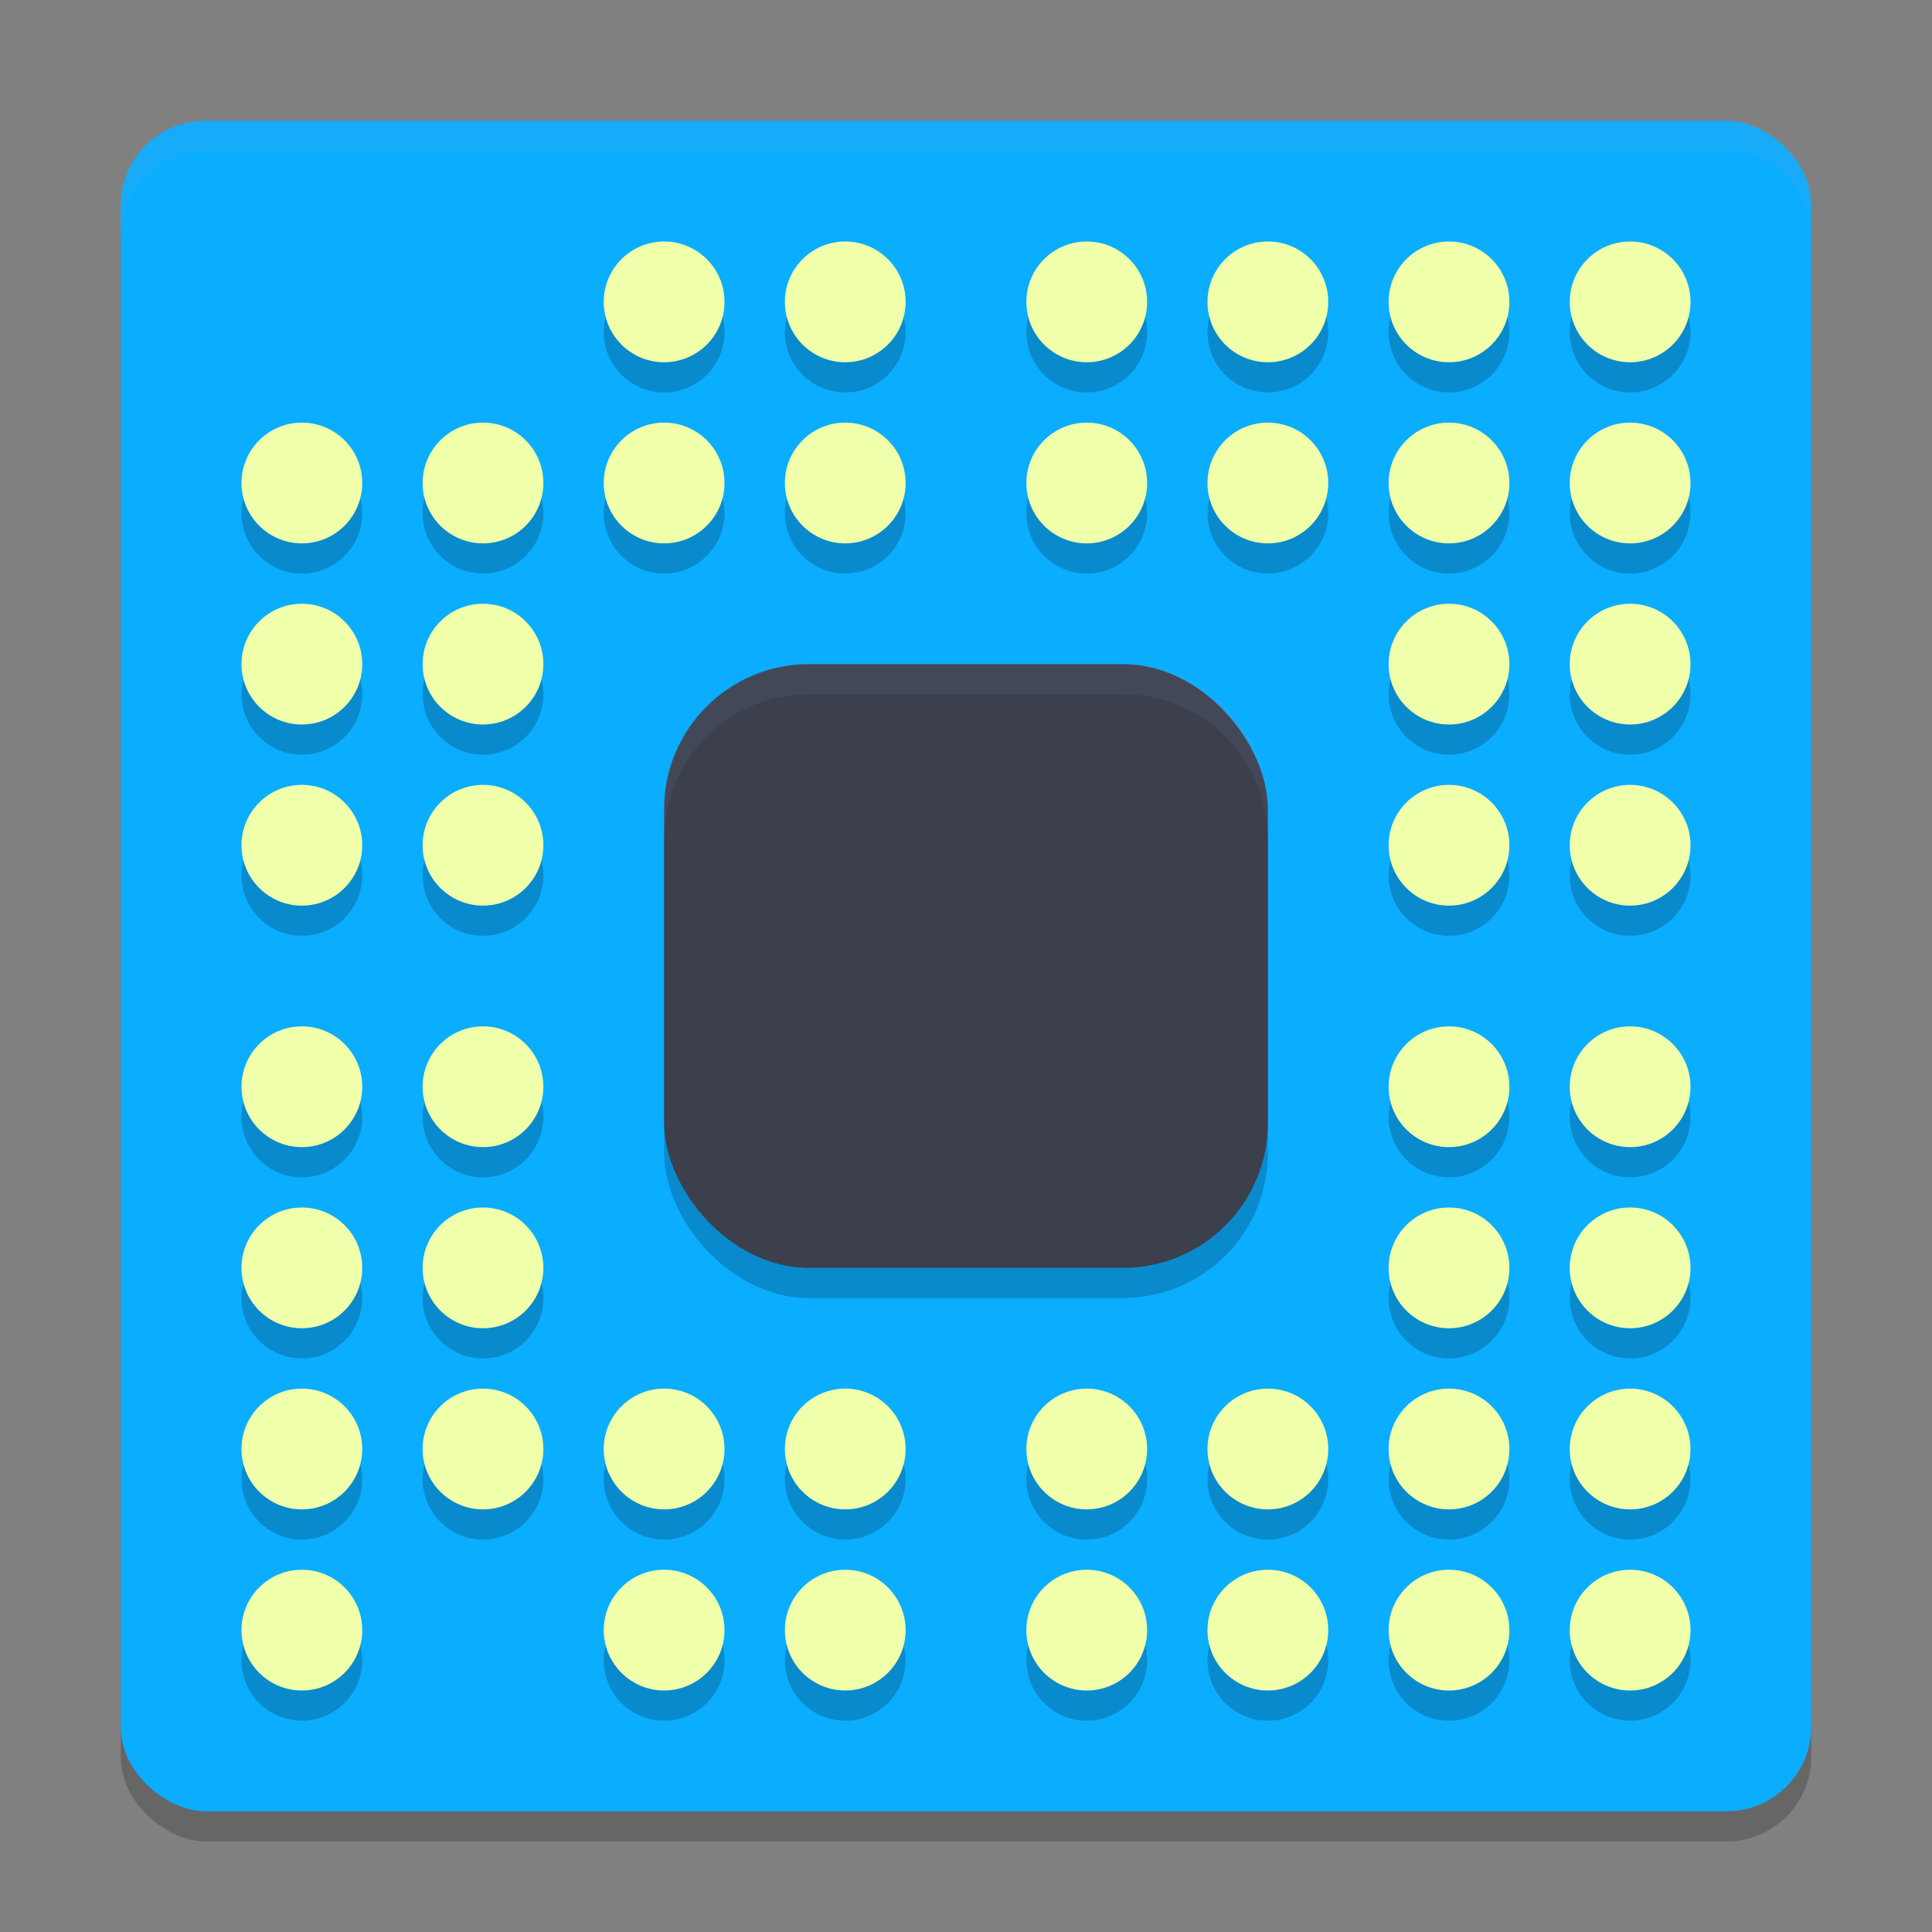 <svg width="64" height="64" xmlns="http://www.w3.org/2000/svg">
 <rect width="100%" height="100%" fill="#808080" stroke="none"/>
 <g>
  <title>background</title>
  <rect x="-1" y="-1" width="13.619" height="14.19" id="canvas_background" fill="none"/>
 </g>

 <g>
  <title>Layer 1</title>
  <rect width="56" height="56" x="-61" y="-60" rx="2.8" ry="2.8" transform="matrix(0,-1,-1,0,0,0) " opacity="0.2" id="svg_1"/>
  <rect width="56" height="56" x="-60" y="-60" rx="2.8" ry="2.8" transform="matrix(0,-1,-1,0,0,0) " fill="#0badff" id="svg_2"/>
  <rect width="20" height="20" x="22" y="23" rx="4.8" ry="4.8" opacity="0.2" id="svg_3"/>
  <rect width="20" height="20" x="22" y="22" rx="4.8" ry="4.8" fill="#3c3f4c" id="svg_4"/>
  <g transform="matrix(2,0,0,2,0,1) " opacity="0.2" id="svg_5">
   <circle cx="8" cy="8" r="1" id="svg_6"/>
   <circle cx="11" cy="8" r="1" id="svg_7"/>
   <circle cx="14" cy="8" r="1" id="svg_8"/>
   <circle cx="18" cy="8" r="1" id="svg_9"/>
   <circle cx="21" cy="8" r="1" id="svg_10"/>
   <circle cx="24" cy="8" r="1" id="svg_11"/>
   <circle cx="24" cy="11" r="1" id="svg_12"/>
   <circle cx="24" cy="14" r="1" id="svg_13"/>
   <circle cx="24" cy="18" r="1" id="svg_14"/>
   <circle cx="24" cy="21" r="1" id="svg_15"/>
   <circle cx="24" cy="24" r="1" id="svg_16"/>
   <circle cx="21" cy="24" r="1" id="svg_17"/>
   <circle cx="18" cy="24" r="1" id="svg_18"/>
   <circle cx="14" cy="24" r="1" id="svg_19"/>
   <circle cx="11" cy="24" r="1" id="svg_20"/>
   <circle cx="8" cy="24" r="1" id="svg_21"/>
   <circle cx="8" cy="21" r="1" id="svg_22"/>
   <circle cx="8" cy="18" r="1" id="svg_23"/>
   <circle cx="8" cy="14" r="1" id="svg_24"/>
   <circle cx="8" cy="11" r="1" id="svg_25"/>
   <circle cx="11" cy="5" r="1" id="svg_26"/>
   <circle cx="14" cy="5" r="1" id="svg_27"/>
   <circle cx="18" cy="5" r="1" id="svg_28"/>
   <circle cx="21" cy="5" r="1" id="svg_29"/>
   <circle cx="27" cy="11" r="1" id="svg_30"/>
   <circle cx="27" cy="14" r="1" id="svg_31"/>
   <circle cx="27" cy="18" r="1" id="svg_32"/>
   <circle cx="27" cy="21" r="1" id="svg_33"/>
   <circle cx="21" cy="27" r="1" id="svg_34"/>
   <circle cx="18" cy="27" r="1" id="svg_35"/>
   <circle cx="14" cy="27" r="1" id="svg_36"/>
   <circle cx="11" cy="27" r="1" id="svg_37"/>
   <circle cx="5" cy="21" r="1" id="svg_38"/>
   <circle cx="5" cy="18" r="1" id="svg_39"/>
   <circle cx="5" cy="14" r="1" id="svg_40"/>
   <circle cx="5" cy="11" r="1" id="svg_41"/>
   <circle cx="27" cy="8" r="1" id="svg_42"/>
   <circle cx="27" cy="5" r="1" id="svg_43"/>
   <circle cx="24" cy="5" r="1" id="svg_44"/>
   <circle cx="24" cy="27" r="1" id="svg_45"/>
   <circle cx="27" cy="27" r="1" id="svg_46"/>
   <circle cx="27" cy="24" r="1" id="svg_47"/>
   <circle cx="5" cy="24" r="1" id="svg_48"/>
   <circle cx="5" cy="27" r="1" id="svg_49"/>
   <circle cx="5" cy="8" r="1" id="svg_50"/>
  </g>
  <g transform="scale(2) " fill="#f0ffaa" id="svg_51">
   <circle cx="8" cy="8" r="1" id="svg_52"/>
   <circle cx="11" cy="8" r="1" id="svg_53"/>
   <circle cx="14" cy="8" r="1" id="svg_54"/>
   <circle cx="18" cy="8" r="1" id="svg_55"/>
   <circle cx="21" cy="8" r="1" id="svg_56"/>
   <circle cx="24" cy="8" r="1" id="svg_57"/>
   <circle cx="24" cy="11" r="1" id="svg_58"/>
   <circle cx="24" cy="14" r="1" id="svg_59"/>
   <circle cx="24" cy="18" r="1" id="svg_60"/>
   <circle cx="24" cy="21" r="1" id="svg_61"/>
   <circle cx="24" cy="24" r="1" id="svg_62"/>
   <circle cx="21" cy="24" r="1" id="svg_63"/>
   <circle cx="18" cy="24" r="1" id="svg_64"/>
   <circle cx="14" cy="24" r="1" id="svg_65"/>
   <circle cx="11" cy="24" r="1" id="svg_66"/>
   <circle cx="8" cy="24" r="1" id="svg_67"/>
   <circle cx="8" cy="21" r="1" id="svg_68"/>
   <circle cx="8" cy="18" r="1" id="svg_69"/>
   <circle cx="8" cy="14" r="1" id="svg_70"/>
   <circle cx="8" cy="11" r="1" id="svg_71"/>
   <circle cx="11" cy="5" r="1" id="svg_72"/>
   <circle cx="14" cy="5" r="1" id="svg_73"/>
   <circle cx="18" cy="5" r="1" id="svg_74"/>
   <circle cx="21" cy="5" r="1" id="svg_75"/>
   <circle cx="27" cy="11" r="1" id="svg_76"/>
   <circle cx="27" cy="14" r="1" id="svg_77"/>
   <circle cx="27" cy="18" r="1" id="svg_78"/>
   <circle cx="27" cy="21" r="1" id="svg_79"/>
   <circle cx="21" cy="27" r="1" id="svg_80"/>
   <circle cx="18" cy="27" r="1" id="svg_81"/>
   <circle cx="14" cy="27" r="1" id="svg_82"/>
   <circle cx="5" cy="24" r="1" id="svg_83"/>
   <circle cx="5" cy="21" r="1" id="svg_84"/>
   <circle cx="5" cy="18" r="1" id="svg_85"/>
   <circle cx="5" cy="14" r="1" id="svg_86"/>
   <circle cx="5" cy="11" r="1" id="svg_87"/>
   <circle cx="27" cy="24" r="1" id="svg_88"/>
   <circle cx="27" cy="27" r="1" id="svg_89"/>
   <circle cx="24" cy="27" r="1" id="svg_90"/>
   <circle cx="27" cy="8" r="1" id="svg_91"/>
   <circle cx="27" cy="5" r="1" id="svg_92"/>
   <circle cx="24" cy="5" r="1" id="svg_93"/>
   <circle cx="5" cy="27" r="1" id="svg_94"/>
   <circle cx="11" cy="27" r="1" id="svg_95"/>
   <circle cx="5" cy="8" r="1" id="svg_96"/>
  </g>
  <path d="m6.801,4c-1.551,0 -2.801,1.25 -2.801,2.801l0,1c0,-1.551 1.25,-2.801 2.801,-2.801l50.398,0c1.551,0 2.801,1.25 2.801,2.801l0,-1c0,-1.551 -1.25,-2.801 -2.801,-2.801l-50.398,0z" opacity="0.1" fill="#8b9cbe" id="svg_97"/>
  <path d="m26.801,22c-2.659,0 -4.801,2.142 -4.801,4.801l0,1c0,-2.659 2.142,-4.801 4.801,-4.801l10.398,0c2.659,0 4.801,2.142 4.801,4.801l0,-1c0,-2.659 -2.142,-4.801 -4.801,-4.801l-10.398,0z" opacity="0.1" fill="#8b9cbe" id="svg_98"/>
 </g>
</svg>